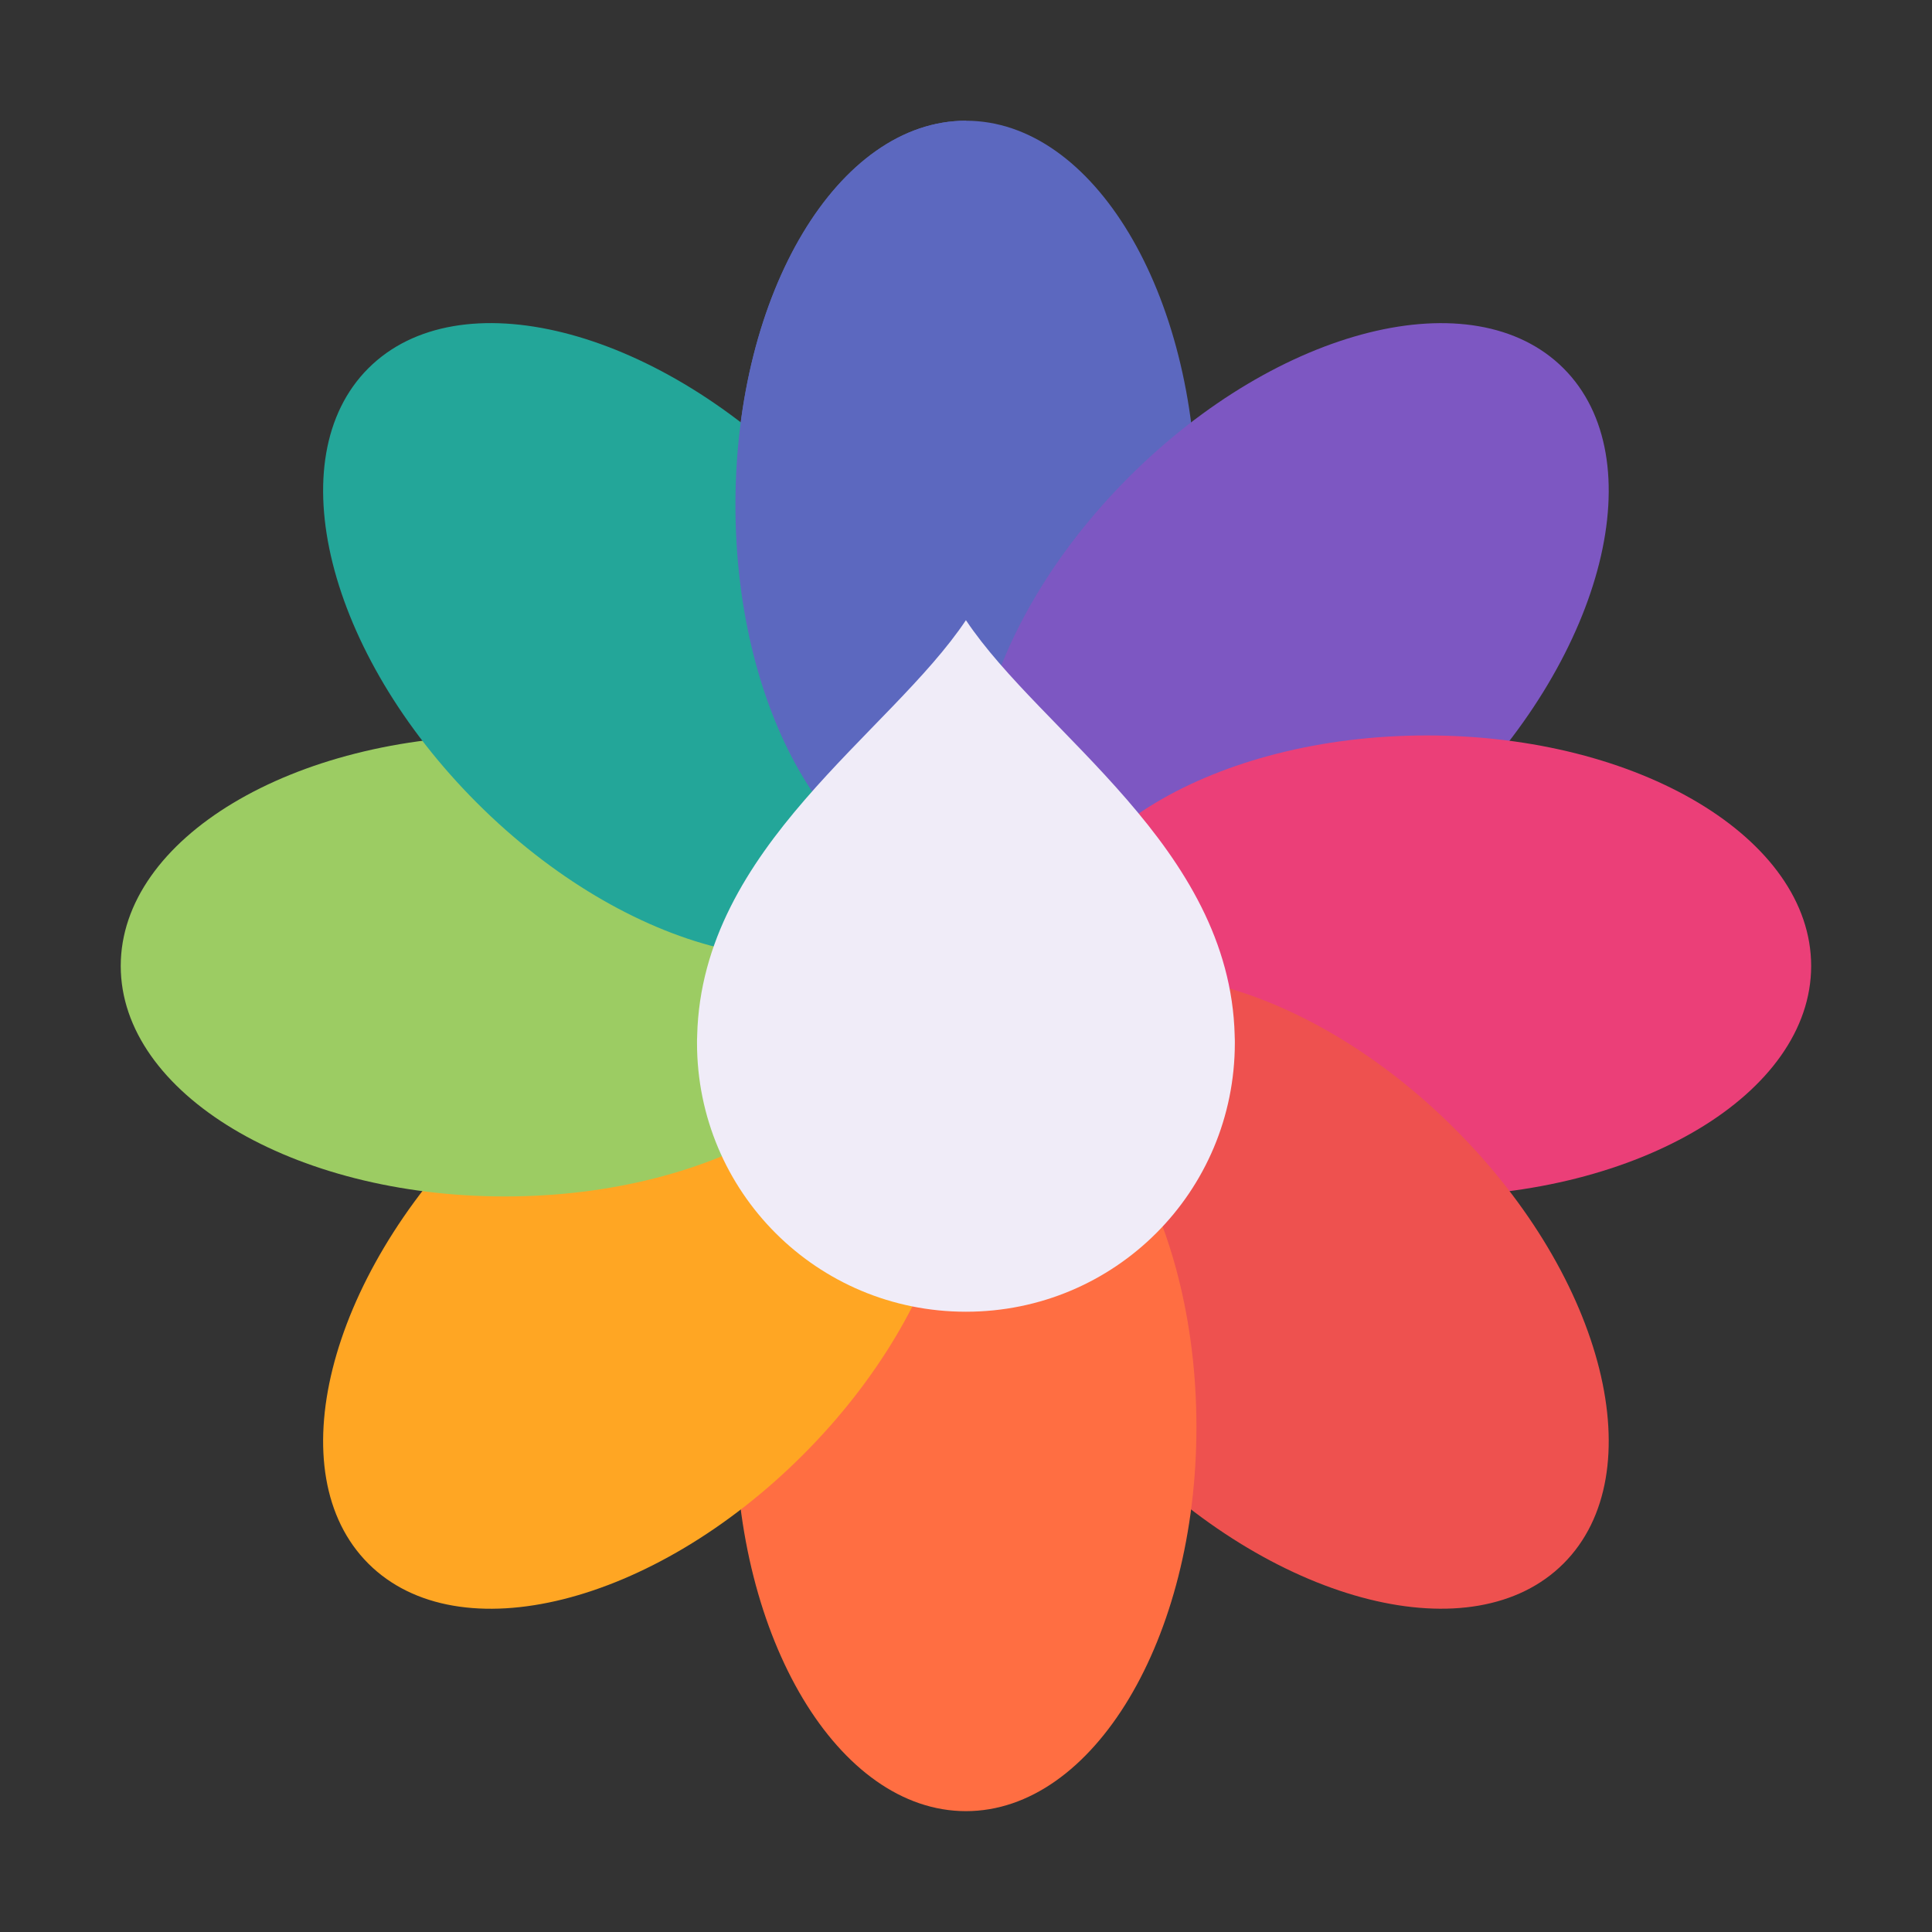 <?xml version="1.0" encoding="UTF-8" standalone="no"?>
<svg
   width="48"
   height="48"
   version="1.1"
   id="svg165"
   sodipodi:docname="gpick.svg"
   inkscape:version="1.2.2 (b0a8486541, 2022-12-01)"
   xmlns:inkscape="http://www.inkscape.org/namespaces/inkscape"
   xmlns:sodipodi="http://sodipodi.sourceforge.net/DTD/sodipodi-0.dtd"
   xmlns:xlink="http://www.w3.org/1999/xlink"
   xmlns="http://www.w3.org/2000/svg"
   xmlns:svg="http://www.w3.org/2000/svg">
  <rect width="100%" height="100%" fill="#333333" stroke="none"/>
  <sodipodi:namedview
     id="namedview167"
     pagecolor="#ffffff"
     bordercolor="#666666"
     borderopacity="1.0"
     inkscape:showpageshadow="2"
     inkscape:pageopacity="0.0"
     inkscape:pagecheckerboard="0"
     inkscape:deskcolor="#d1d1d1"
     showgrid="false"
     inkscape:zoom="4.9166667"
     inkscape:cx="13.423729"
     inkscape:cy="24.305085"
     inkscape:window-width="1920"
     inkscape:window-height="1002"
     inkscape:window-x="0"
     inkscape:window-y="0"
     inkscape:window-maximized="1"
     inkscape:current-layer="svg165" />
  <defs
     id="defs113">
    <linearGradient
       id="a"
       y1="543.8"
       y2="503.8"
       x2="0"
       gradientUnits="userSpaceOnUse">
      <stop
         stop-color="#363a3e"
         id="stop2" />
      <stop
         offset="1"
         stop-color="#44484c"
         id="stop4" />
    </linearGradient>
    <linearGradient
       id="b"
       y1="24"
       x1="8"
       y2="8"
       x2="24"
       gradientUnits="userSpaceOnUse">
      <stop
         stop-color="#e81877"
         id="stop7" />
      <stop
         offset=".312"
         stop-color="#dd1d8c"
         id="stop9" />
      <stop
         offset=".562"
         stop-color="#6d57b1"
         id="stop11" />
      <stop
         offset=".75"
         stop-color="#2a78c1"
         id="stop13" />
      <stop
         offset="1"
         stop-color="#018dcb"
         id="stop15" />
    </linearGradient>
    <linearGradient
       id="c"
       y1="24"
       x1="8"
       y2="8"
       gradientUnits="userSpaceOnUse"
       x2="24"
       gradientTransform="matrix(1 0 0-1 384.57 547.8)">
      <stop
         stop-color="#e51561"
         id="stop18" />
      <stop
         offset=".312"
         stop-color="#e4156c"
         id="stop20" />
      <stop
         offset=".562"
         stop-color="#e71e2c"
         id="stop22" />
      <stop
         offset=".75"
         stop-color="#e8301e"
         id="stop24" />
      <stop
         offset="1"
         stop-color="#e6320e"
         id="stop26" />
    </linearGradient>
    <linearGradient
       id="d"
       y1="24"
       x1="8"
       y2="8"
       gradientUnits="userSpaceOnUse"
       x2="24"
       gradientTransform="matrix(-1 0 0 1 432.57 499.8)">
      <stop
         stop-color="#bec900"
         id="stop29" />
      <stop
         offset=".312"
         stop-color="#9ec80a"
         id="stop31" />
      <stop
         offset=".562"
         stop-color="#71b93d"
         id="stop33" />
      <stop
         offset=".75"
         stop-color="#35a48f"
         id="stop35" />
      <stop
         offset="1"
         stop-color="#018fca"
         id="stop37" />
    </linearGradient>
    <linearGradient
       id="e"
       y1="24"
       x1="8"
       y2="8"
       gradientUnits="userSpaceOnUse"
       x2="24"
       gradientTransform="matrix(-1 0 0-1 432.57 547.8)">
      <stop
         stop-color="#c1cc00"
         id="stop40" />
      <stop
         offset=".312"
         stop-color="#dfcd00"
         id="stop42" />
      <stop
         offset=".562"
         stop-color="#f0cc00"
         id="stop44" />
      <stop
         offset=".75"
         stop-color="#fd8c08"
         id="stop46" />
      <stop
         offset="1"
         stop-color="#f25c13"
         id="stop48" />
    </linearGradient>
    <linearGradient
       id="f"
       y1="-516.8"
       y2="-530.8"
       gradientUnits="userSpaceOnUse"
       x2="0">
      <stop
         stop-color="#2a2c2f"
         id="stop51" />
      <stop
         offset="1"
         stop-color="#424649"
         id="stop53" />
    </linearGradient>
    <filter
       width="1.12"
       x="-0.06"
       y="-0.06"
       height="1.12"
       color-interpolation-filters="sRGB"
       id="g">
      <feGaussianBlur
         stdDeviation=".4"
         id="feGaussianBlur56" />
    </filter>
    <clipPath
       id="h">
      <use
         xlink:href="#x"
         id="use59" />
    </clipPath>
    <linearGradient
       xlink:href="#f"
       id="i"
       y1="40"
       y2="8"
       gradientUnits="userSpaceOnUse"
       x2="0" />
    <clipPath
       id="j">
      <use
         xlink:href="#x"
         id="use63" />
    </clipPath>
    <clipPath
       id="k">
      <use
         xlink:href="#y"
         id="use66" />
    </clipPath>
    <linearGradient
       xlink:href="#f"
       id="l"
       y1="539.8"
       y2="507.8"
       gradientUnits="userSpaceOnUse"
       x2="0" />
    <clipPath
       id="m">
      <use
         xlink:href="#y"
         id="use70" />
    </clipPath>
    <clipPath
       id="n">
      <use
         xlink:href="#y"
         id="use73" />
    </clipPath>
    <clipPath
       id="o">
      <use
         xlink:href="#y"
         id="use76" />
    </clipPath>
    <clipPath
       id="p">
      <use
         xlink:href="#y"
         id="use79" />
    </clipPath>
    <clipPath
       id="q">
      <use
         xlink:href="#y"
         id="use82" />
    </clipPath>
    <linearGradient
       id="r"
       y1="525.8"
       y2="521.8"
       x2="0"
       gradientUnits="userSpaceOnUse">
      <stop
         stop-color="#989a9b"
         id="stop85" />
      <stop
         offset="1"
         stop-color="#f6f6f7"
         id="stop87" />
    </linearGradient>
    <linearGradient
       id="s"
       y1="520.8"
       y2="535.8"
       x1="401.57"
       gradientUnits="userSpaceOnUse"
       x2="416.57">
      <stop
         stop-color="#292c2f"
         id="stop90" />
      <stop
         offset="1"
         stop-opacity="0"
         id="stop92" />
    </linearGradient>
    <clipPath
       id="t">
      <use
         xlink:href="#x"
         id="use95" />
    </clipPath>
    <clipPath
       id="u">
      <use
         xlink:href="#y"
         id="use98" />
    </clipPath>
    <clipPath
       id="v">
      <use
         xlink:href="#y"
         id="use101" />
    </clipPath>
    <clipPath
       id="w">
      <use
         xlink:href="#y"
         id="use104" />
    </clipPath>
    <rect
       width="32"
       x="8"
       y="8"
       fill="url(#i)"
       rx="16"
       height="32"
       id="x" />
    <rect
       width="32"
       x="392.57"
       y="507.8"
       fill="url(#l)"
       rx="16"
       height="32"
       id="y" />
    <path
       stroke-opacity=".55"
       fill="url(#b)"
       id="z"
       stroke-width="2.8"
       d="m24 8c-8.864 0-16 7.136-16 16h16z" />
    <path
       stroke-opacity=".55"
       fill="url(#c)"
       id="A"
       stroke-width="2.8"
       d="m408.57 539.8c-8.864 0-16-7.136-16-16h16z" />
    <path
       stroke-opacity=".55"
       fill="url(#d)"
       id="B"
       stroke-width="2.8"
       d="m408.57 507.8c8.864 0 16 7.136 16 16h-16z" />
    <path
       stroke-opacity=".55"
       fill="url(#e)"
       id="C"
       stroke-width="2.8"
       d="m408.57 539.8c8.864 0 16-7.136 16-16h-16z" />
  </defs>
  <g
     id="surface1"
     transform="matrix(0.962,0,0,0.962,1.091,0.73)">
    <path
       style="fill:#5c68bf;fill-opacity:1;fill-rule:nonzero;stroke:none"
       d="m 23.812,2.359 c 3.289,0 5.953,4.441 5.953,9.922 0,5.48 -2.664,9.922 -5.953,9.922 -3.289,0 -5.953,-4.441 -5.953,-9.922 0,-5.48 2.664,-9.922 5.953,-9.922 z m 0,0"
       id="path266" />
    <path
       style="fill:#7d57c2;fill-opacity:1;fill-rule:nonzero;stroke:none"
       d="m 39.246,8.754 c 2.324,2.324 1.07,7.348 -2.805,11.223 -3.875,3.875 -8.902,5.133 -11.227,2.809 -2.324,-2.324 -1.066,-7.352 2.809,-11.227 3.875,-3.875 8.898,-5.129 11.223,-2.805 z m 0,0"
       id="path268" />
    <path
       style="fill:#eb3f78;fill-opacity:1;fill-rule:nonzero;stroke:none"
       d="m 45.641,24.188 c 0,3.289 -4.441,5.953 -9.922,5.953 -5.48,0 -9.922,-2.664 -9.922,-5.953 0,-3.289 4.441,-5.953 9.922,-5.953 5.48,0 9.922,2.664 9.922,5.953 z m 0,0"
       id="path270" />
    <path
       style="fill:#ee514f;fill-opacity:1;fill-rule:nonzero;stroke:none"
       d="m 39.246,39.621 c -2.324,2.324 -7.348,1.07 -11.223,-2.805 -3.875,-3.875 -5.133,-8.902 -2.809,-11.227 2.324,-2.324 7.352,-1.066 11.227,2.809 3.875,3.875 5.129,8.898 2.805,11.223 z m 0,0"
       id="path272" />
    <path
       style="fill:#ff6e42;fill-opacity:1;fill-rule:nonzero;stroke:none"
       d="m 23.812,26.172 c 3.289,0 5.953,4.441 5.953,9.922 0,5.48 -2.664,9.922 -5.953,9.922 -3.289,0 -5.953,-4.441 -5.953,-9.922 0,-5.48 2.664,-9.922 5.953,-9.922 z m 0,0"
       id="path274-3" />
    <path
       style="fill:#ffa623;fill-opacity:1;fill-rule:nonzero;stroke:none"
       d="m 22.41,25.59 c 2.324,2.324 1.066,7.352 -2.809,11.227 -3.875,3.875 -8.898,5.129 -11.223,2.805 -2.324,-2.324 -1.07,-7.348 2.805,-11.223 3.875,-3.875 8.902,-5.133 11.227,-2.809 z m 0,0"
       id="path276-6" />
    <path
       style="fill:#9ccc63;fill-opacity:1;fill-rule:nonzero;stroke:none"
       d="m 21.828,24.188 c 0,3.289 -4.441,5.953 -9.922,5.953 -5.48,0 -9.922,-2.664 -9.922,-5.953 0,-3.289 4.441,-5.953 9.922,-5.953 5.48,0 9.922,2.664 9.922,5.953 z m 0,0"
       id="path278-7" />
    <path
       style="fill:#23a699;fill-opacity:1;fill-rule:nonzero;stroke:none"
       d="m 22.41,22.785 c -2.324,2.324 -7.352,1.066 -11.227,-2.809 -3.875,-3.875 -5.129,-8.898 -2.805,-11.223 2.324,-2.324 7.348,-1.07 11.223,2.805 3.875,3.875 5.133,8.902 2.809,11.227 z m 0,0"
       id="path280-5" />
    <path
       style="fill:#5c68bf;fill-opacity:1;fill-rule:nonzero;stroke:none"
       d="m 23.812,2.359 c -3.297,0 -5.953,4.426 -5.953,9.922 0,5.496 2.656,9.922 5.953,9.922 z m 0,0"
       id="path282-3" />
    <path
       style="fill:#f0ecf8;fill-opacity:1;fill-rule:nonzero;stroke:none"
       d="m 23.812,15.258 c -1.961,2.938 -6.82,5.852 -6.941,10.727 0,0.008 0,0.012 0,0.02 -0.004,0.055 -0.004,0.113 -0.004,0.168 0,3.848 3.098,6.945 6.945,6.945 3.848,0 6.945,-3.098 6.945,-6.945 0,-0.055 0,-0.113 -0.004,-0.168 0,-0.008 0,-0.012 0,-0.02 -0.121,-4.875 -4.98,-7.789 -6.941,-10.727 z m 0,0"
       id="path284-5" />
  </g>
</svg>
